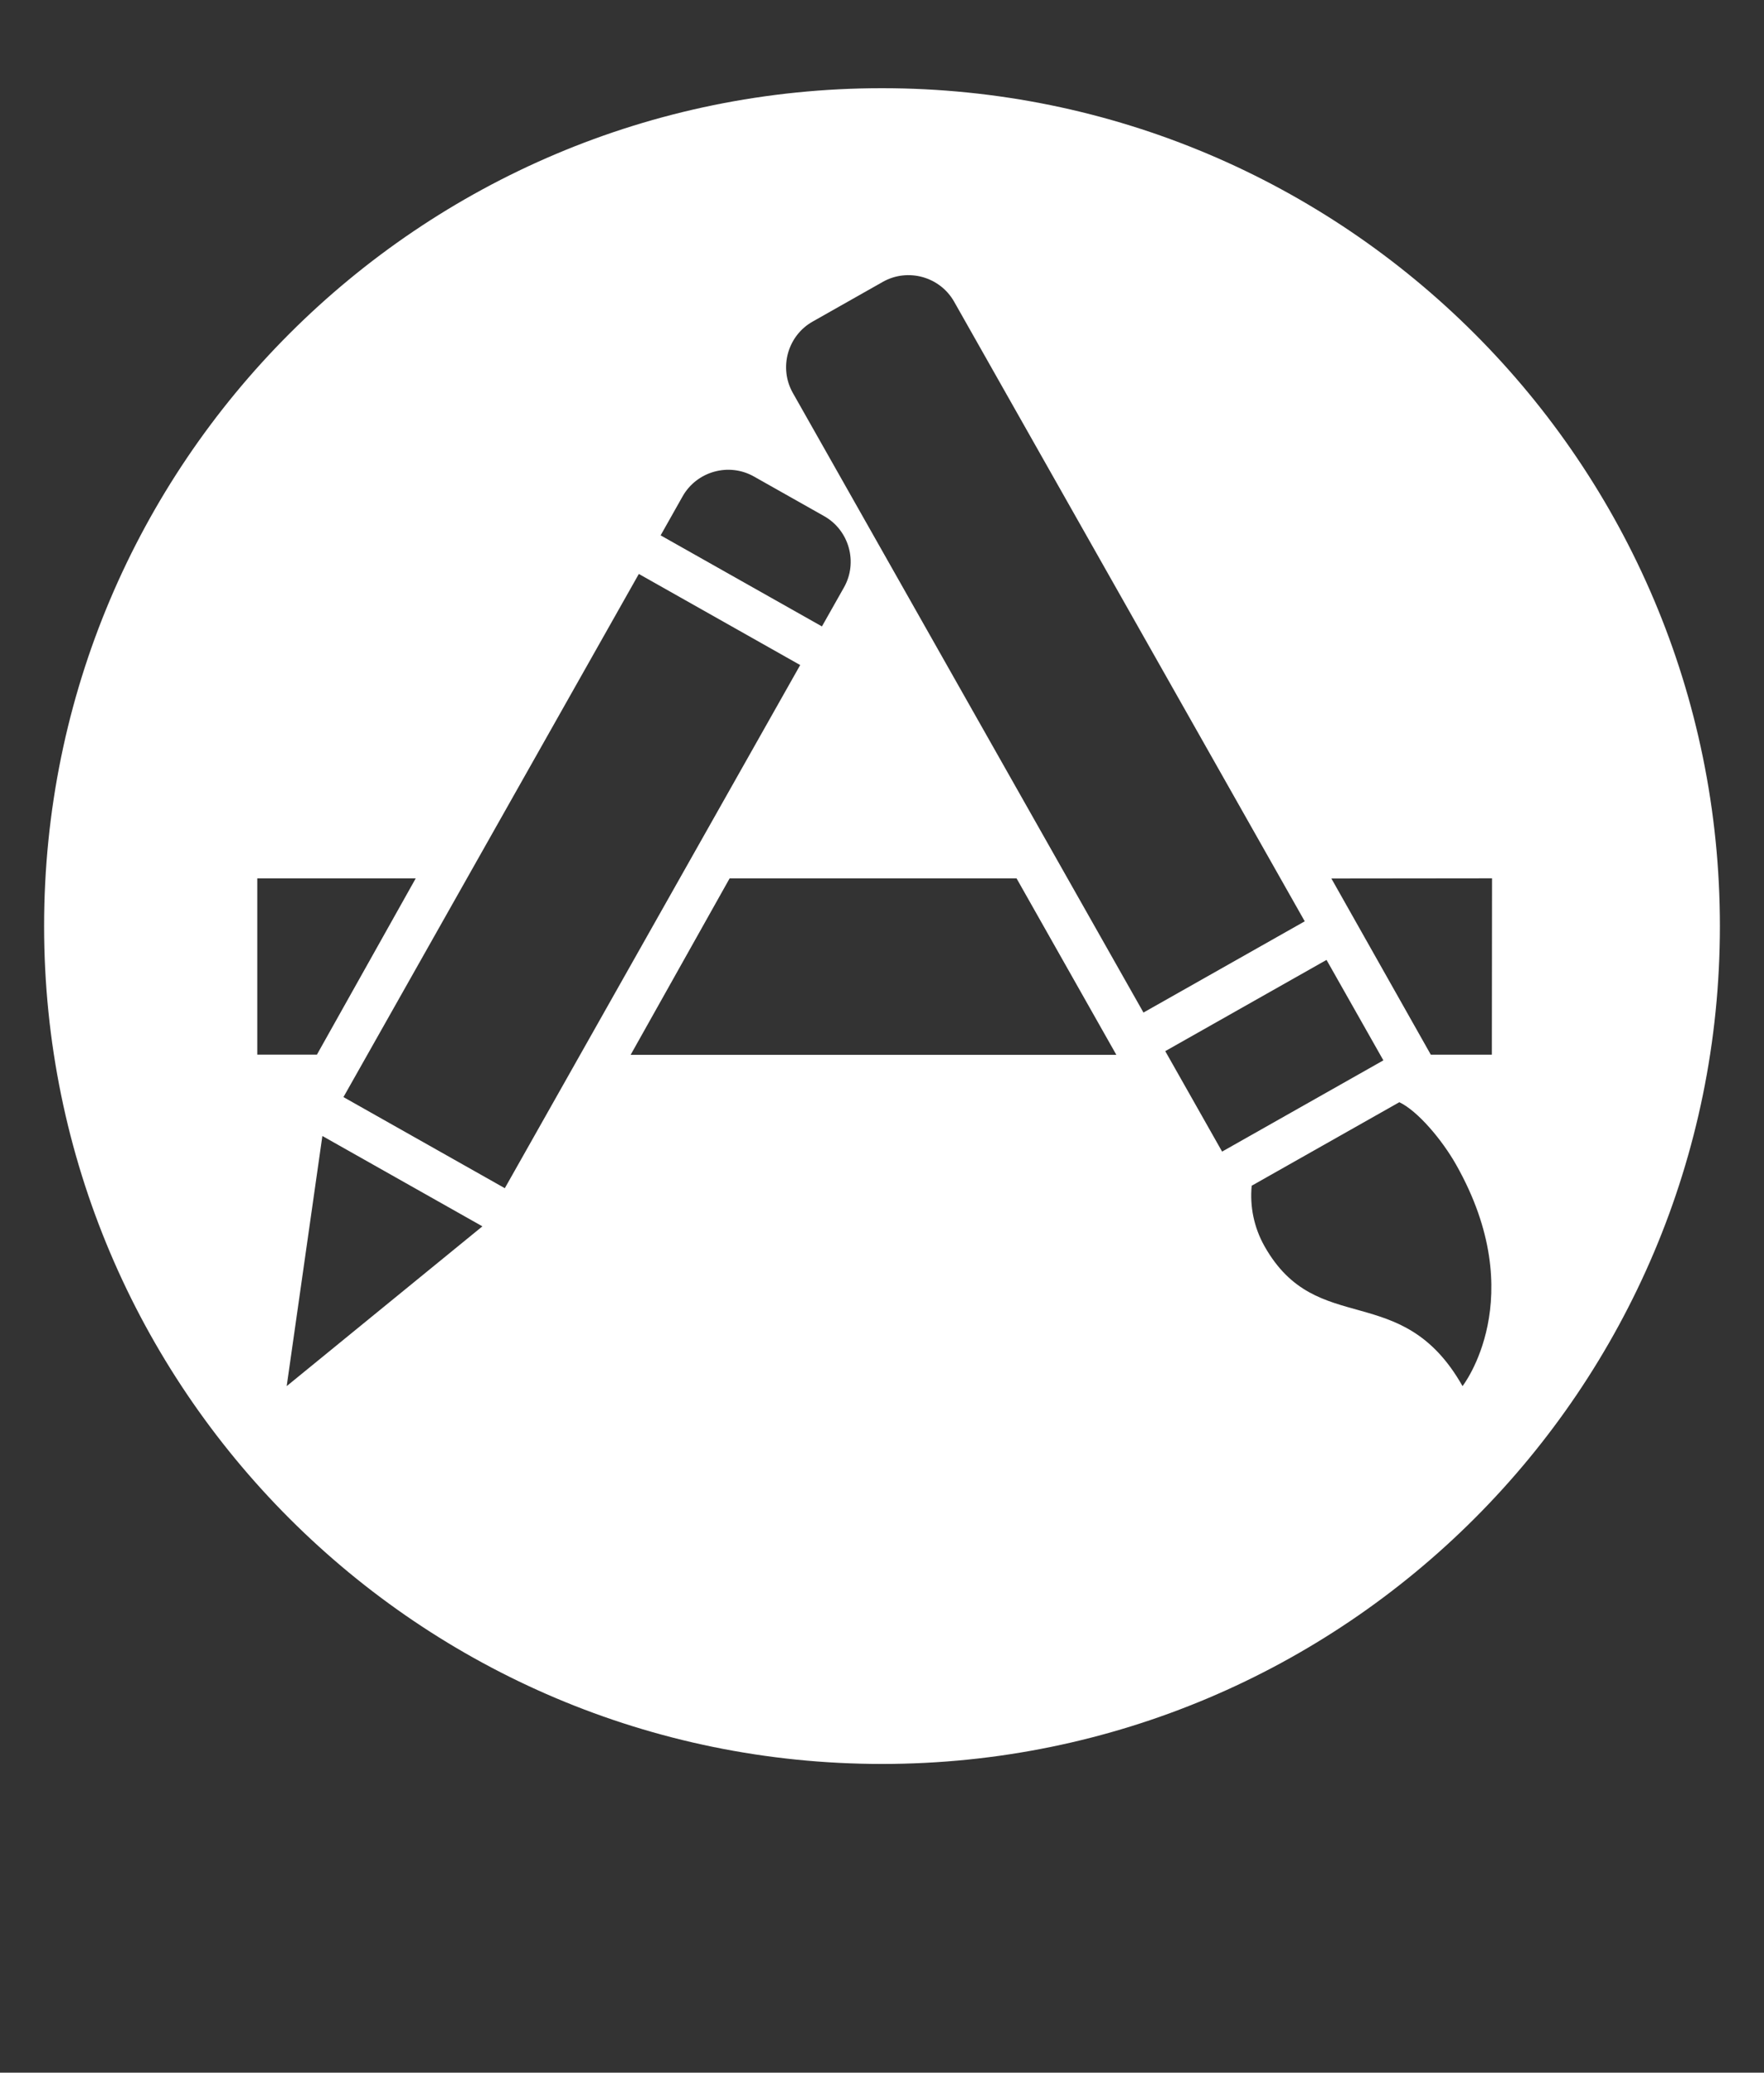 <?xml version="1.0" encoding="utf-8"?>
<!-- Generator: Adobe Illustrator 19.2.1, SVG Export Plug-In . SVG Version: 6.00 Build 0)  -->
<svg version="1.1" id="Layer_1" xmlns="http://www.w3.org/2000/svg" xmlns:xlink="http://www.w3.org/1999/xlink" x="0px" y="0px"
	 width="40px" height="47px" viewBox="0 0 40 47" style="enable-background:new 0 0 40 47;" xml:space="preserve">
<rect x="0" y="0" width="40" height="47" fill="#333333" stroke="none"/>
<style type="text/css">
	.st0{fill:none;}
	.st1{fill:#FFFFFF;}
	.st2{fill-rule:evenodd;clip-rule:evenodd;fill:#FFFFFF;}
</style>
<path class="st0" d="M16.248,20l-1.694,3l10.525,0.008l-1.694-3L16.248,20z M5,23h2.973l1.694-3H5V23z M29.945,20l1.694,3H34v-3
	H29.945z"/>
<rect class="st0" width="40" height="47"/>
<path class="st1" d="M20,2C9.506,2,1,10.506,1,21s8.506,19,19,19c10.493,0,19-8.507,19-19S30.493,2,20,2z M15.479,11.255
	c0.321-0.568,1.048-0.771,1.616-0.45l1.593,0.899c0.568,0.321,0.77,1.048,0.45,1.616l-0.5,0.885L14.98,12.14L15.479,11.255z
	 M5.834,19.918h3.593l-2.241,3.998H5.834V19.918z M6.501,31.432L7.31,25.76l3.629,2.049L6.501,31.432z M7.788,24.878l6.698-11.863
	l3.659,2.066l-6.698,11.863L7.788,24.878z M14.3,23.92l2.245-4.002h6.506l2.263,4.002H14.3z M17.978,8.91
	c-0.321-0.568-0.12-1.296,0.448-1.617l1.592-0.901c0.568-0.321,1.295-0.119,1.617,0.448l7.951,14.052l-3.657,2.069L17.978,8.91z
	 M26.423,23.836l3.657-2.069l1.289,2.278l-3.657,2.069L26.423,23.836z M33.164,31.432c-1.38-2.439-3.299-1.067-4.488-3.168
	c-0.246-0.435-0.337-0.914-0.293-1.376l3.348-1.894c0.419,0.2,0.968,0.853,1.286,1.414C34.729,29.434,33.164,31.432,33.164,31.432z
	 M32.445,23.917l-2.255-3.996l3.643-0.004l-0.004,4H32.445z"/>
</svg>
